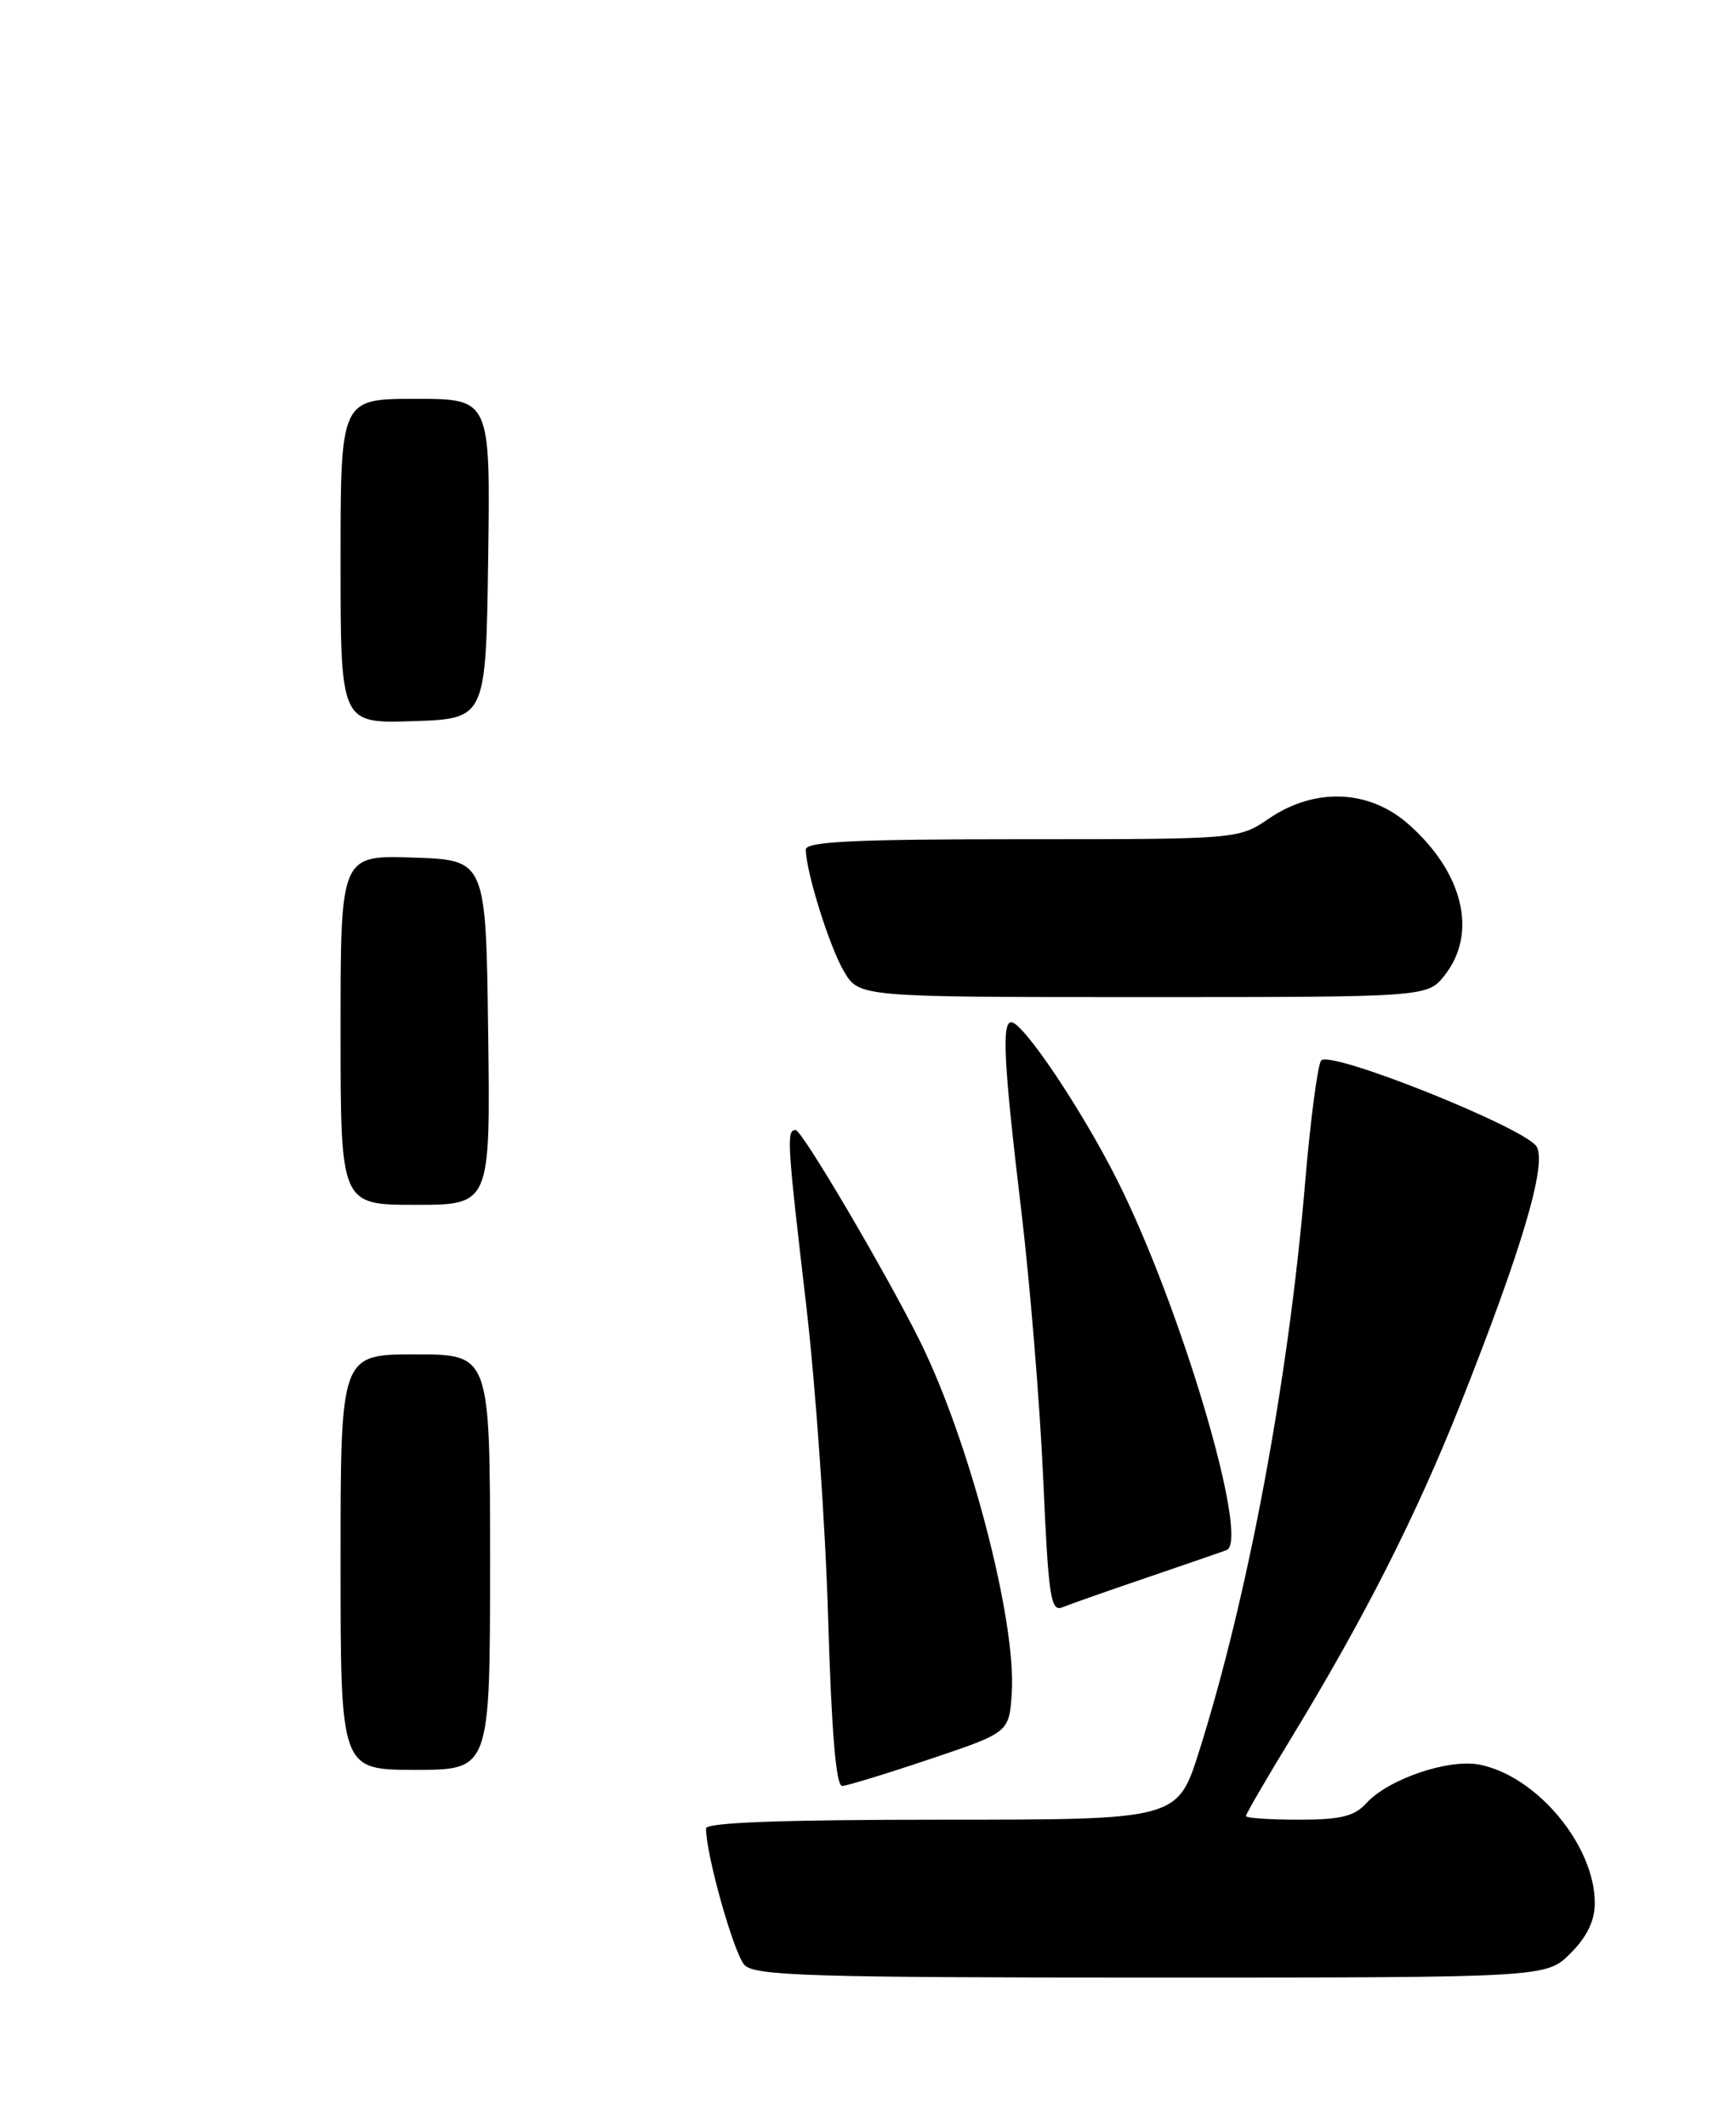 <?xml version="1.0" encoding="UTF-8" standalone="no"?>
<!DOCTYPE svg PUBLIC "-//W3C//DTD SVG 1.1//EN" "http://www.w3.org/Graphics/SVG/1.1/DTD/svg11.dtd" >
<svg xmlns="http://www.w3.org/2000/svg" xmlns:xlink="http://www.w3.org/1999/xlink" version="1.1" viewBox="0 0 209 256">
 <g >
 <path fill="currentColor"
d=" M 189.08 235.08 C 191.06 233.10 192.00 231.15 192.00 229.04 C 192.00 222.12 185.05 213.76 178.15 212.38 C 174.40 211.63 167.12 214.11 164.47 217.04 C 163.06 218.59 161.38 219.00 156.35 219.00 C 152.86 219.00 150.00 218.80 150.00 218.56 C 150.00 218.31 152.46 214.07 155.48 209.13 C 164.27 194.69 170.51 182.38 175.82 169.00 C 183.21 150.35 186.21 140.26 185.02 138.03 C 183.83 135.82 160.20 126.35 159.06 127.63 C 158.64 128.11 157.76 134.80 157.11 142.50 C 155.13 166.02 150.27 192.07 144.37 210.75 C 141.76 219.00 141.76 219.00 113.38 219.00 C 94.18 219.00 85.00 219.34 85.00 220.05 C 85.00 223.27 88.39 235.24 89.65 236.51 C 90.93 237.79 97.91 238.00 138.65 238.00 C 186.15 238.00 186.15 238.00 189.08 235.08 Z  M 112.00 211.69 C 121.50 208.50 121.50 208.50 121.81 203.70 C 122.36 195.06 116.74 173.53 110.80 161.50 C 106.79 153.39 96.56 136.00 95.79 136.00 C 94.67 136.00 94.76 137.42 97.05 157.00 C 98.18 166.63 99.38 183.61 99.70 194.75 C 100.11 208.51 100.65 214.98 101.40 214.94 C 102.00 214.91 106.78 213.45 112.00 211.69 Z  M 138.00 189.89 C 142.68 188.29 147.02 186.80 147.66 186.56 C 150.54 185.50 142.21 157.35 134.49 142.00 C 130.24 133.55 123.18 123.04 121.75 123.02 C 120.58 122.99 120.86 128.20 122.94 145.58 C 124.00 154.42 125.19 168.95 125.59 177.88 C 126.22 192.19 126.49 194.02 127.90 193.44 C 128.78 193.08 133.32 191.48 138.00 189.89 Z  M 173.93 117.37 C 177.93 112.28 176.16 104.98 169.52 99.15 C 164.80 95.01 158.29 94.76 152.79 98.50 C 149.11 101.00 149.11 101.00 123.05 101.00 C 102.87 101.00 97.00 101.28 97.01 102.25 C 97.04 104.94 99.86 113.95 101.60 116.90 C 103.43 120.00 103.43 120.00 137.64 120.00 C 171.85 120.00 171.85 120.00 173.93 117.37 Z  M 41.00 188.00 C 41.00 163.00 41.00 163.00 50.00 163.00 C 59.00 163.00 59.00 163.00 59.00 188.00 C 59.00 213.00 59.00 213.00 50.00 213.00 C 41.00 213.00 41.00 213.00 41.00 188.00 Z  M 41.00 123.96 C 41.00 102.92 41.00 102.92 49.75 103.21 C 58.50 103.50 58.50 103.50 58.77 124.25 C 59.04 145.00 59.04 145.00 50.02 145.00 C 41.00 145.00 41.00 145.00 41.00 123.96 Z  M 41.00 67.54 C 41.00 48.00 41.00 48.00 50.02 48.00 C 59.04 48.00 59.04 48.00 58.77 67.25 C 58.50 86.50 58.50 86.50 49.75 86.79 C 41.00 87.08 41.00 87.08 41.00 67.54 Z "/>
</g>
</svg>